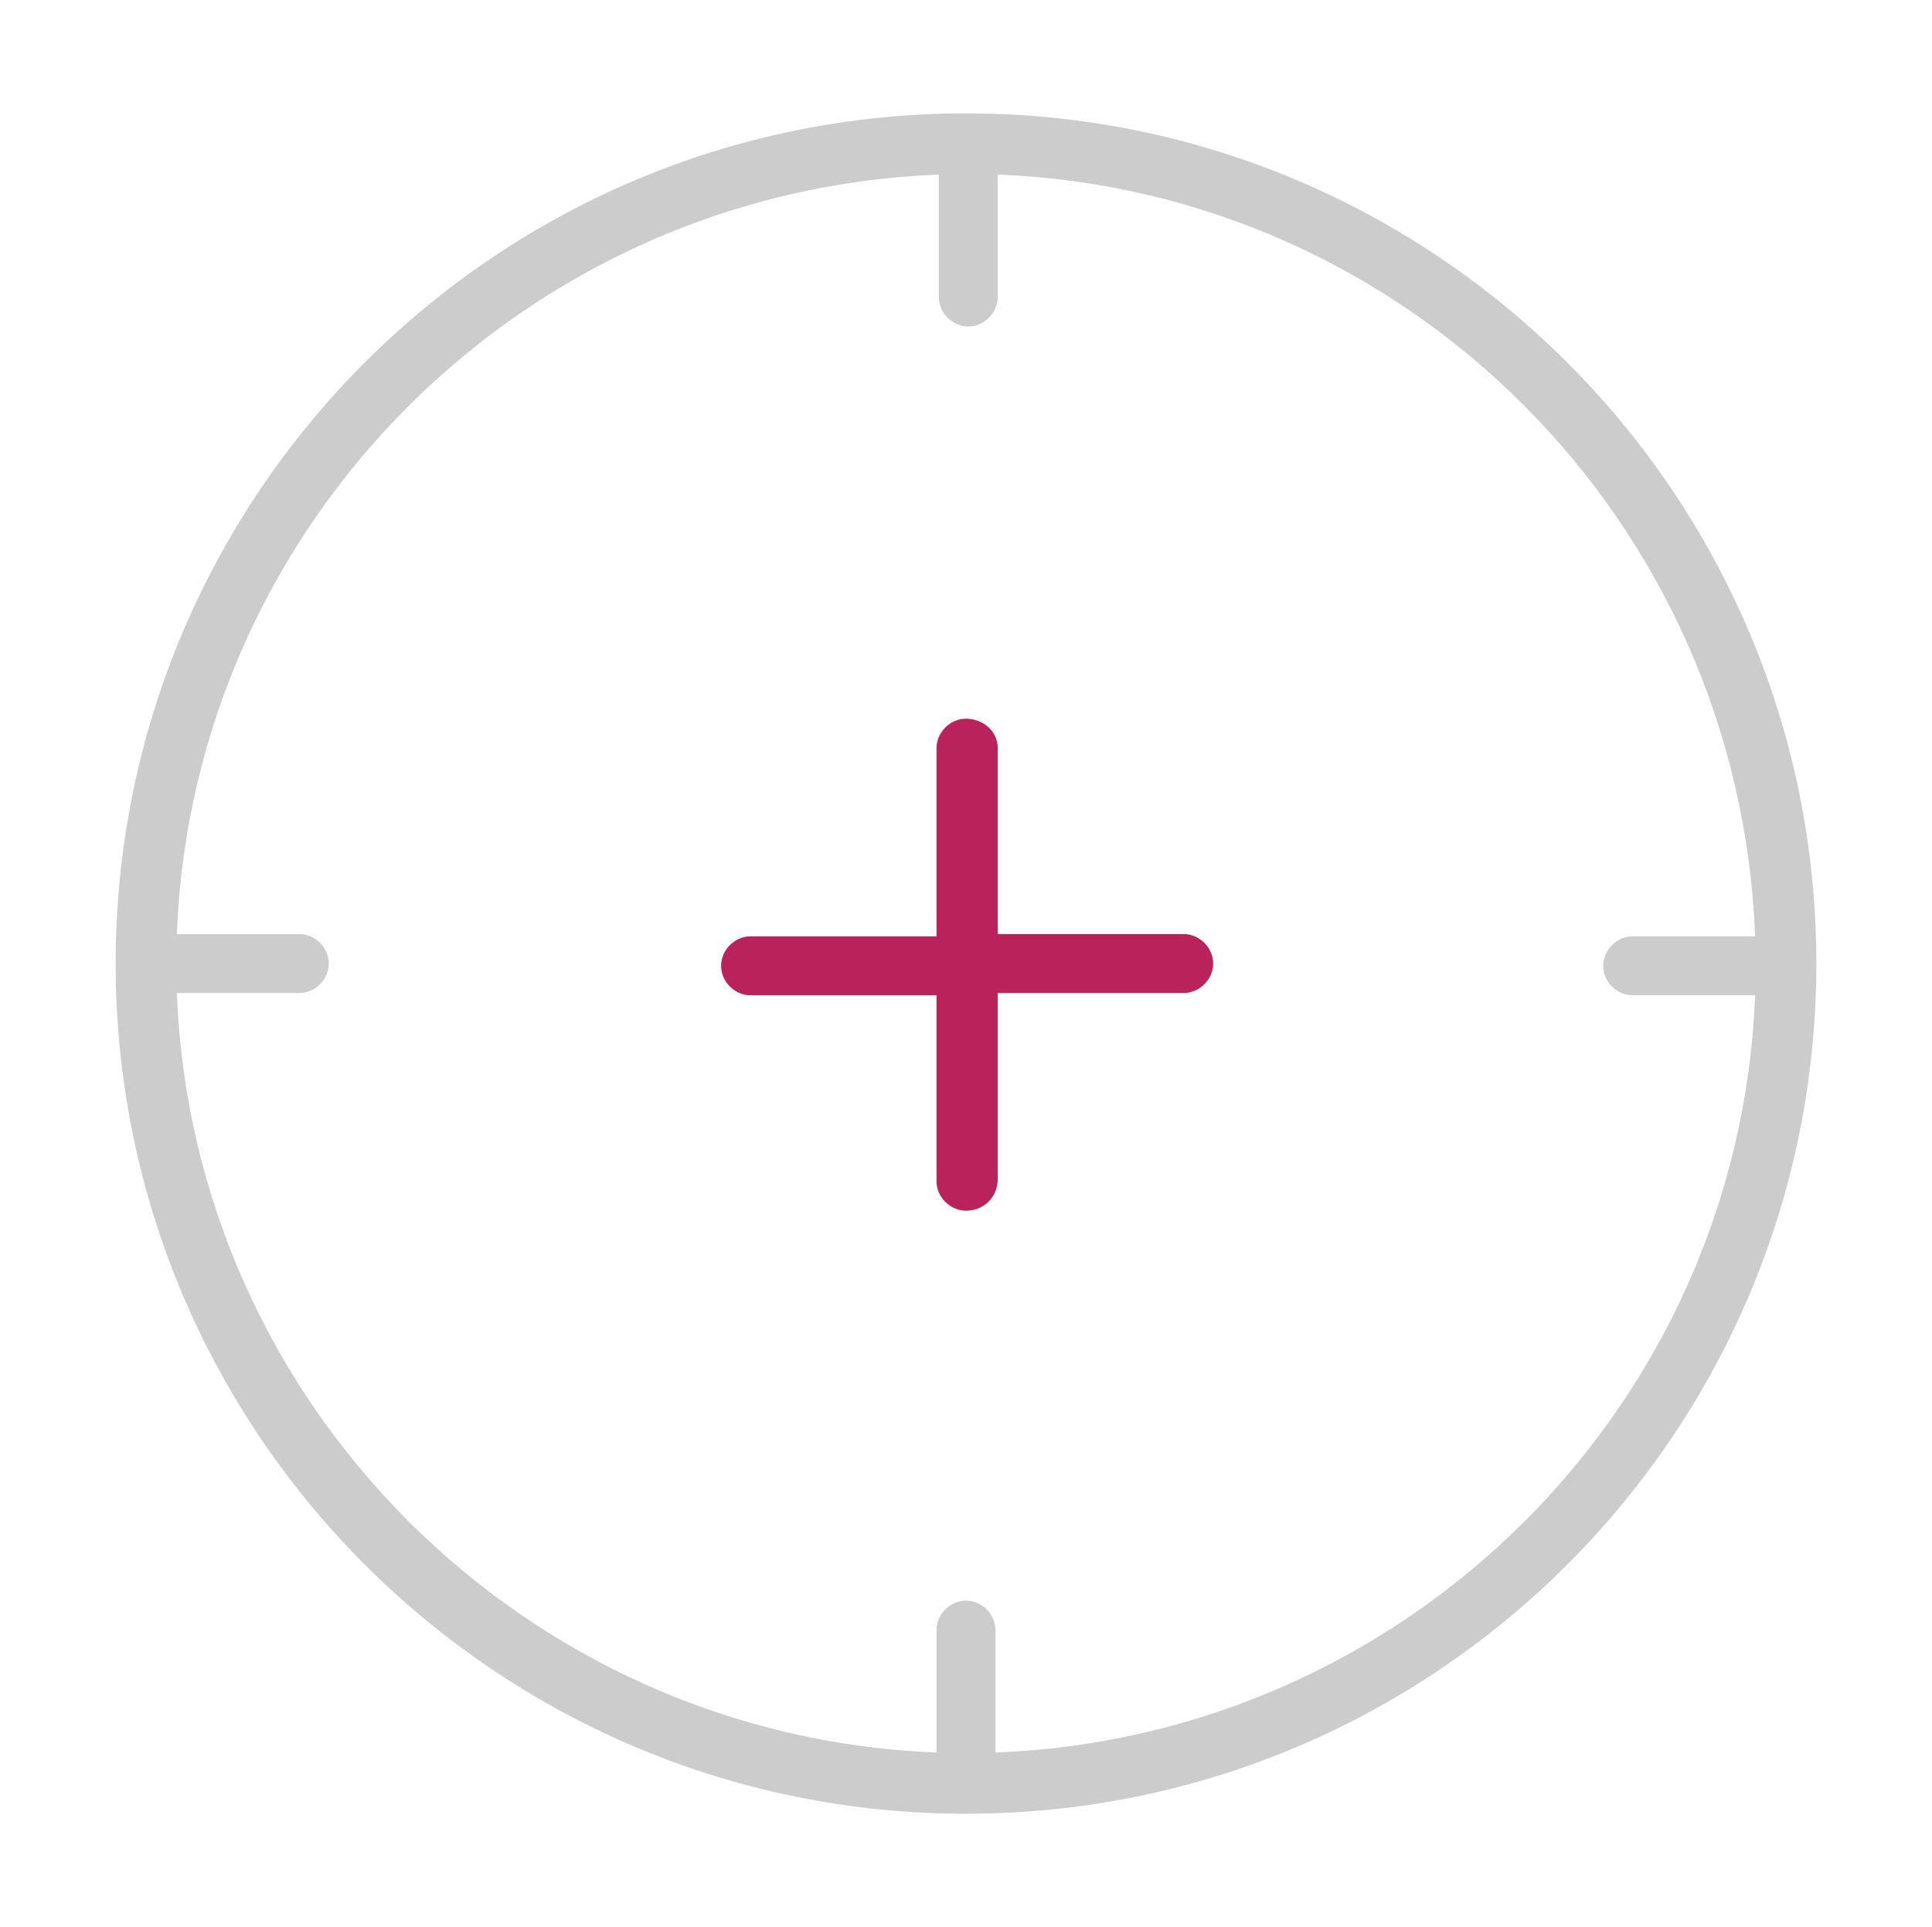 <?xml version="1.0" encoding="utf-8"?>
<!-- Generator: Adobe Illustrator 26.3.1, SVG Export Plug-In . SVG Version: 6.00 Build 0)  -->
<svg version="1.1" id="Camada_1" xmlns="http://www.w3.org/2000/svg" xmlns:xlink="http://www.w3.org/1999/xlink" x="0px" y="0px"
	 viewBox="0 0 85.2 85" style="enable-background:new 0 0 85.2 85;" xml:space="preserve">
<style type="text/css">
	.st0{fill:#CCCCCC;}
	.st1{fill:#BA225C;}
</style>
<g>
	<path class="st0" d="M42.6,80C21.9,80,5.1,63.2,5.1,42.5S21.9,5,42.6,5s37.5,16.8,37.5,37.5S63.3,80,42.6,80z M42.6,70.6
		c0.7,0,1.3,0.6,1.3,1.3v5.4C62.1,76.6,76.7,62,77.4,43.9H72c-0.7,0-1.3-0.6-1.3-1.3s0.6-1.3,1.3-1.3h5.4C76.7,23,62.1,8.4,44,7.7
		v5.4c0,0.7-0.6,1.3-1.3,1.3s-1.3-0.6-1.3-1.3V7.7C23.2,8.4,8.5,23,7.8,41.2h5.4c0.7,0,1.3,0.6,1.3,1.3s-0.6,1.3-1.3,1.3H7.8
		C8.5,62,23.2,76.6,41.3,77.3v-5.4C41.3,71.2,41.9,70.6,42.6,70.6z"/>
	<path class="st1" d="M42.6,53.4c-0.7,0-1.3-0.6-1.3-1.3v-8.2h-8.2c-0.7,0-1.3-0.6-1.3-1.3s0.6-1.3,1.3-1.3h8.2V33
		c0-0.7,0.6-1.3,1.3-1.3S44,32.2,44,33v8.2h8.2c0.7,0,1.3,0.6,1.3,1.3s-0.6,1.3-1.3,1.3H44v8.2C44,52.8,43.4,53.4,42.6,53.4z"/>
</g>
</svg>
